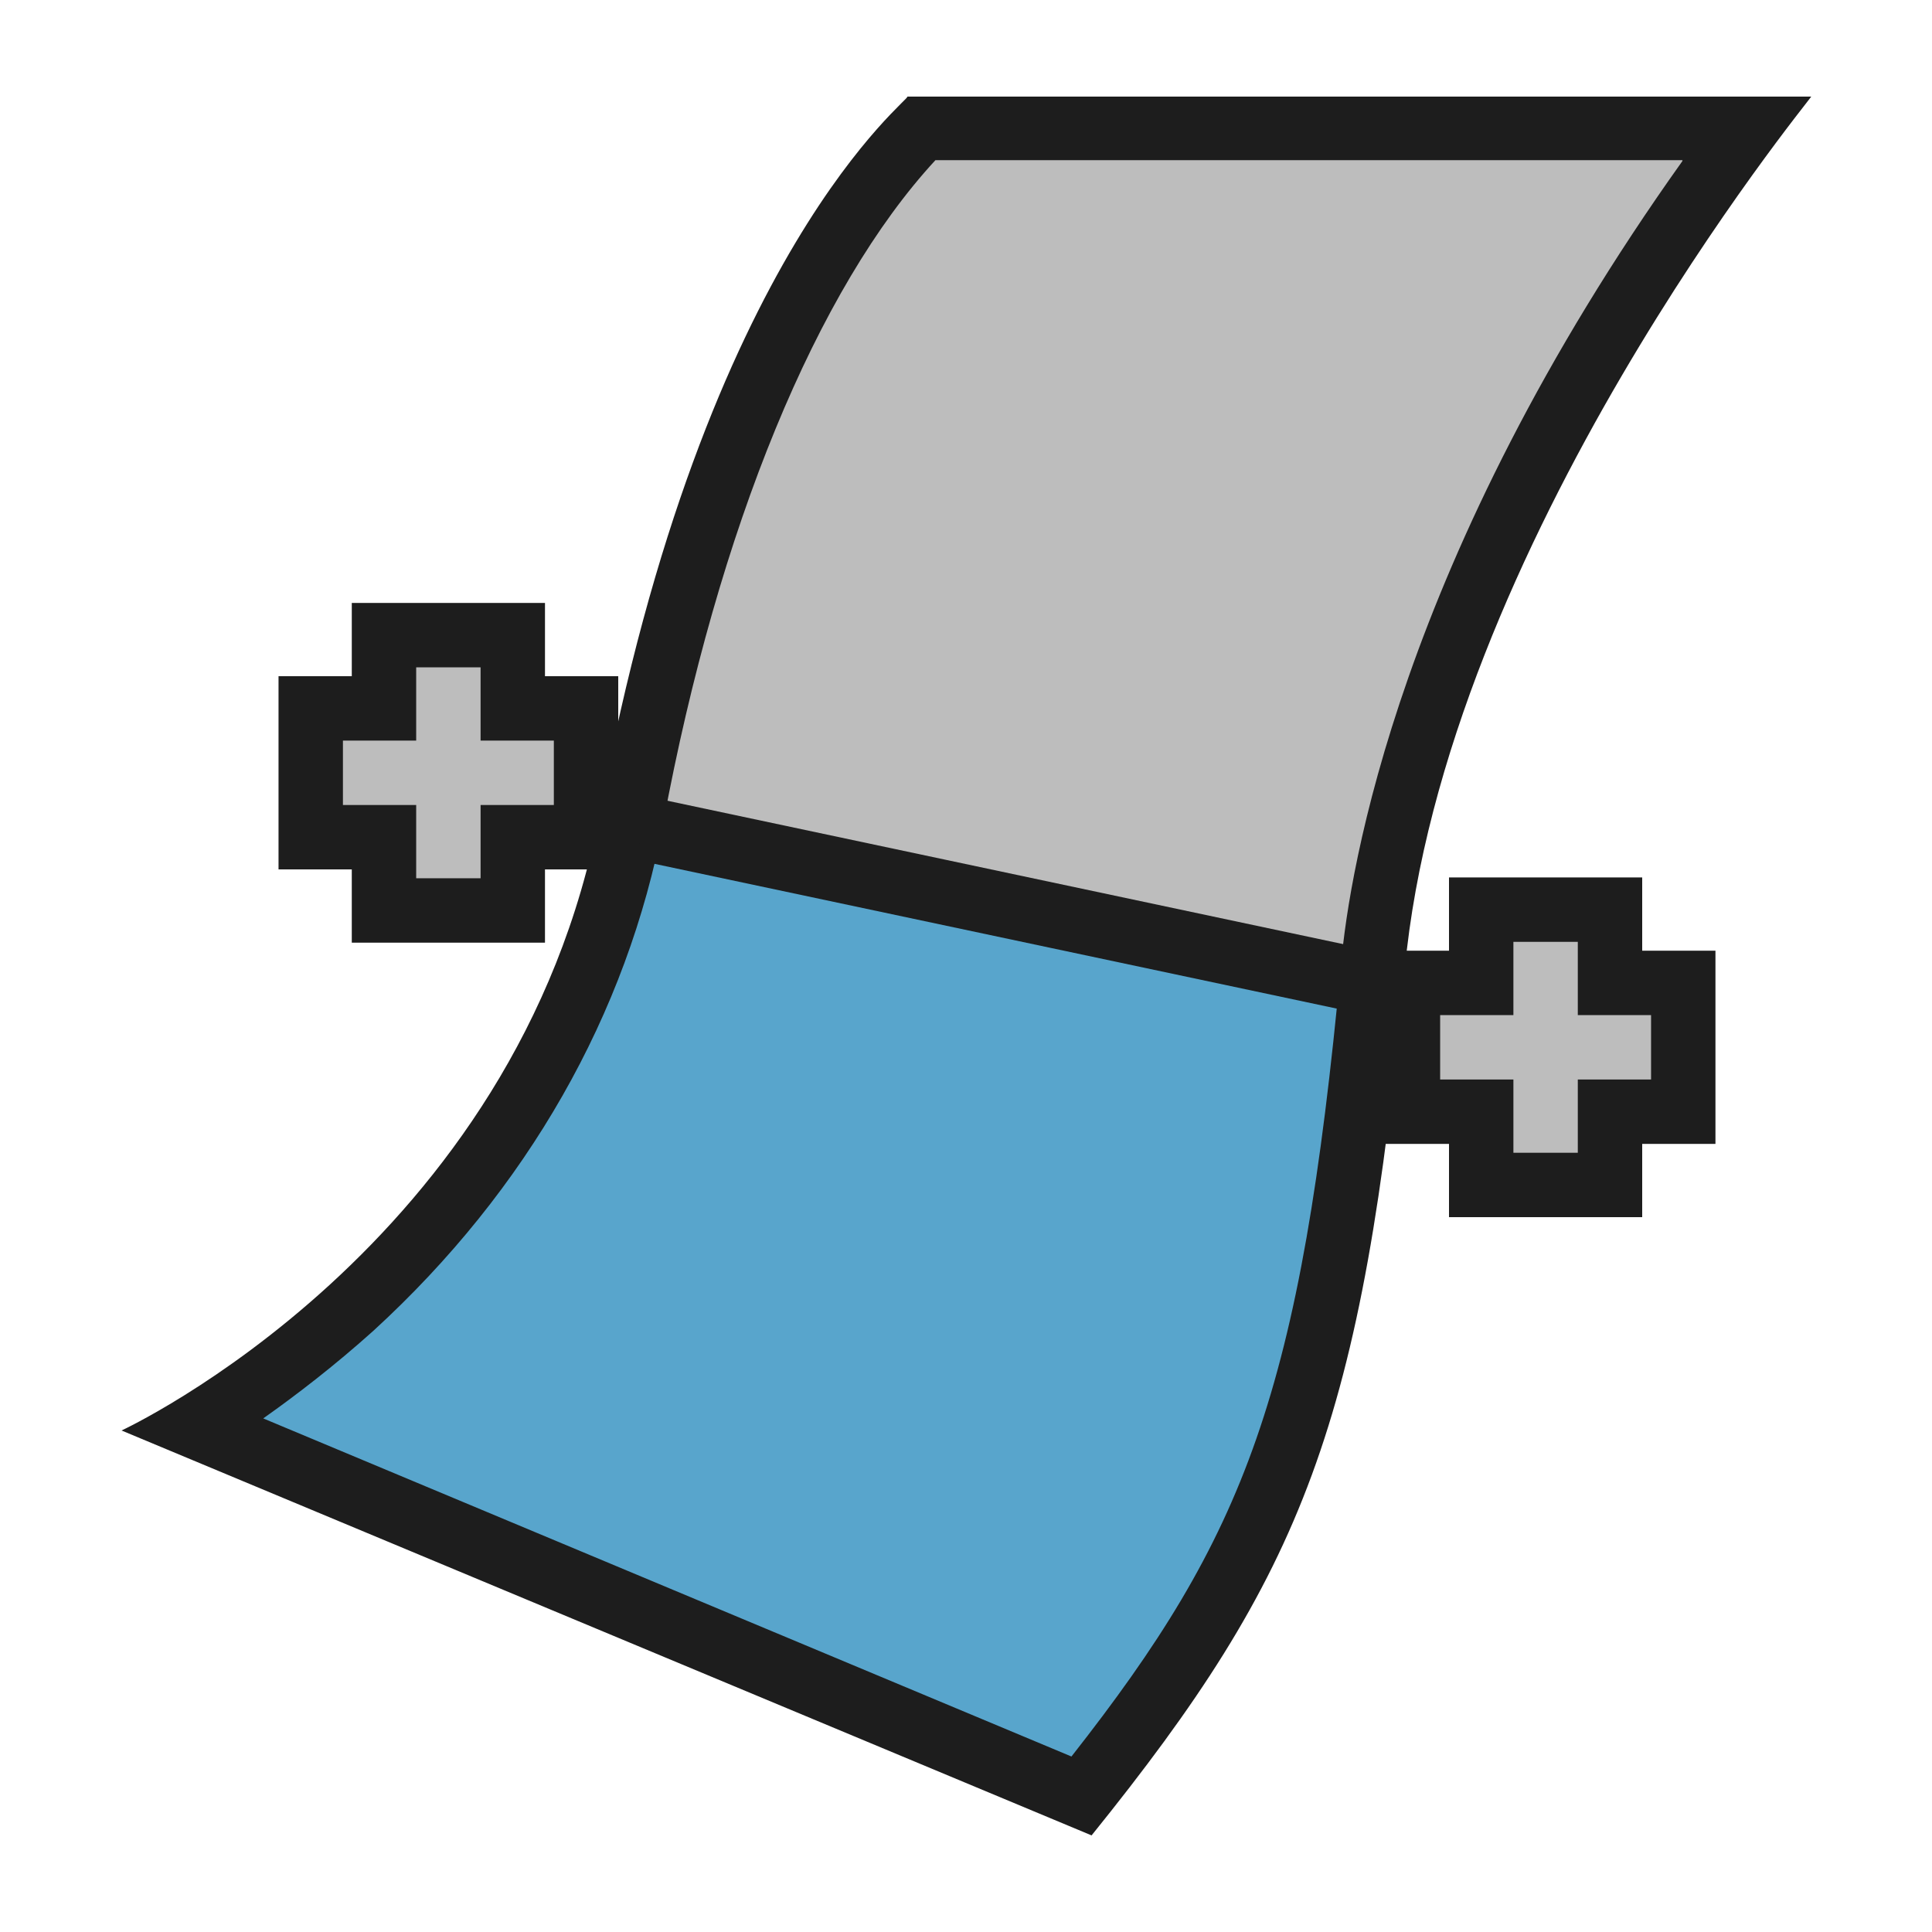 <?xml version="1.0" encoding="utf-8"?>
<!-- Generator: Adobe Illustrator 19.2.1, SVG Export Plug-In . SVG Version: 6.00 Build 0)  -->
<svg version="1.1" id="Layer_1" xmlns="http://www.w3.org/2000/svg" xmlns:xlink="http://www.w3.org/1999/xlink" x="0px" y="0px"
	 viewBox="0 0 240 240" enable-background="new 0 0 240 240" xml:space="preserve">
<rect fill-rule="evenodd" clip-rule="evenodd" fill="none" width="240" height="240"/>
<g>
	<path fill-rule="evenodd" clip-rule="evenodd" fill="#58A5CC" d="M168.4,121.7c-4.6,54-11.2,71.6-34.5,102.8L27.2,176.3
		c0,0,43.7-21.7,52.6-73.4L168.4,121.7z"/>
</g>
<g>
	<path fill-rule="evenodd" clip-rule="evenodd" fill="#BDBDBD" d="M79.8,102.9C91.4,36,114.5,18,113.7,18h99.4
		c-0.4,0.6-40.4,53.3-44.7,103.7L79.8,102.9z"/>
</g>
<g>
	<path fill="#1D1D1D" d="M209,20c-35.2,49.4-41.4,88.3-42.4,99.7c-5,53.5-11.9,71-33.5,98.5l-100.4-42c4.1-2.9,8.8-6.5,13.7-10.9
		c19.1-17.5,31.5-39.3,36-63.1c6.8-36.6,19.1-66.4,33.8-82.3H209 M225,12H112.7c0.9,0-25.2,18.8-38.2,88.9
		c-10.1,54-59.4,76.8-59.4,76.8L135.6,228c26.3-32.6,33.7-51,38.9-107.5C179.4,67.7,224.6,12.7,225,12L225,12z"/>
</g>
<line fill-rule="evenodd" clip-rule="evenodd" fill="none" stroke="#1D1D1D" stroke-width="8" stroke-miterlimit="10" x1="79.8" y1="102.9" x2="168.4" y2="121.7"/>
<g>
	<polygon fill-rule="evenodd" clip-rule="evenodd" fill="#BDBDBD" points="47.7,113.1 47.7,104 38.6,104 38.6,88 47.7,88 47.7,78.9 
		63.7,78.9 63.7,88 72.8,88 72.8,104 63.7,104 63.7,113.1 	"/>
	<path fill="#1D1D1D" d="M59.7,82.9V92h9.1v8h-9.1v9.1h-8V100h-9.1v-8h9.1v-9.1H59.7 M67.7,74.9h-8h-8h-8v8V84h-1.1h-8v8v8v8h8h1.1
		v1.1v8h8h8h8v-8V108h1.1h8v-8v-8v-8h-8h-1.1v-1.1V74.9L67.7,74.9z"/>
</g>
<g>
	<polygon fill-rule="evenodd" clip-rule="evenodd" fill="#BDBDBD" points="184,147.2 184,138.1 174.9,138.1 174.9,122.1 184,122.1 
		184,113 200,113 200,122.1 209.1,122.1 209.1,138.1 200,138.1 200,147.2 	"/>
	<path fill="#1D1D1D" d="M196,117v9.1h9.1v8H196v9.1h-8v-9.1h-9.1v-8h9.1V117H196 M204,109h-8h-8h-8v8v1.1h-1.1h-8v8v8v8h8h1.1v1.1
		v8h8h8h8v-8v-1.1h1.1h8v-8v-8v-8h-8H204V117V109L204,109z"/>
</g>
</svg>
